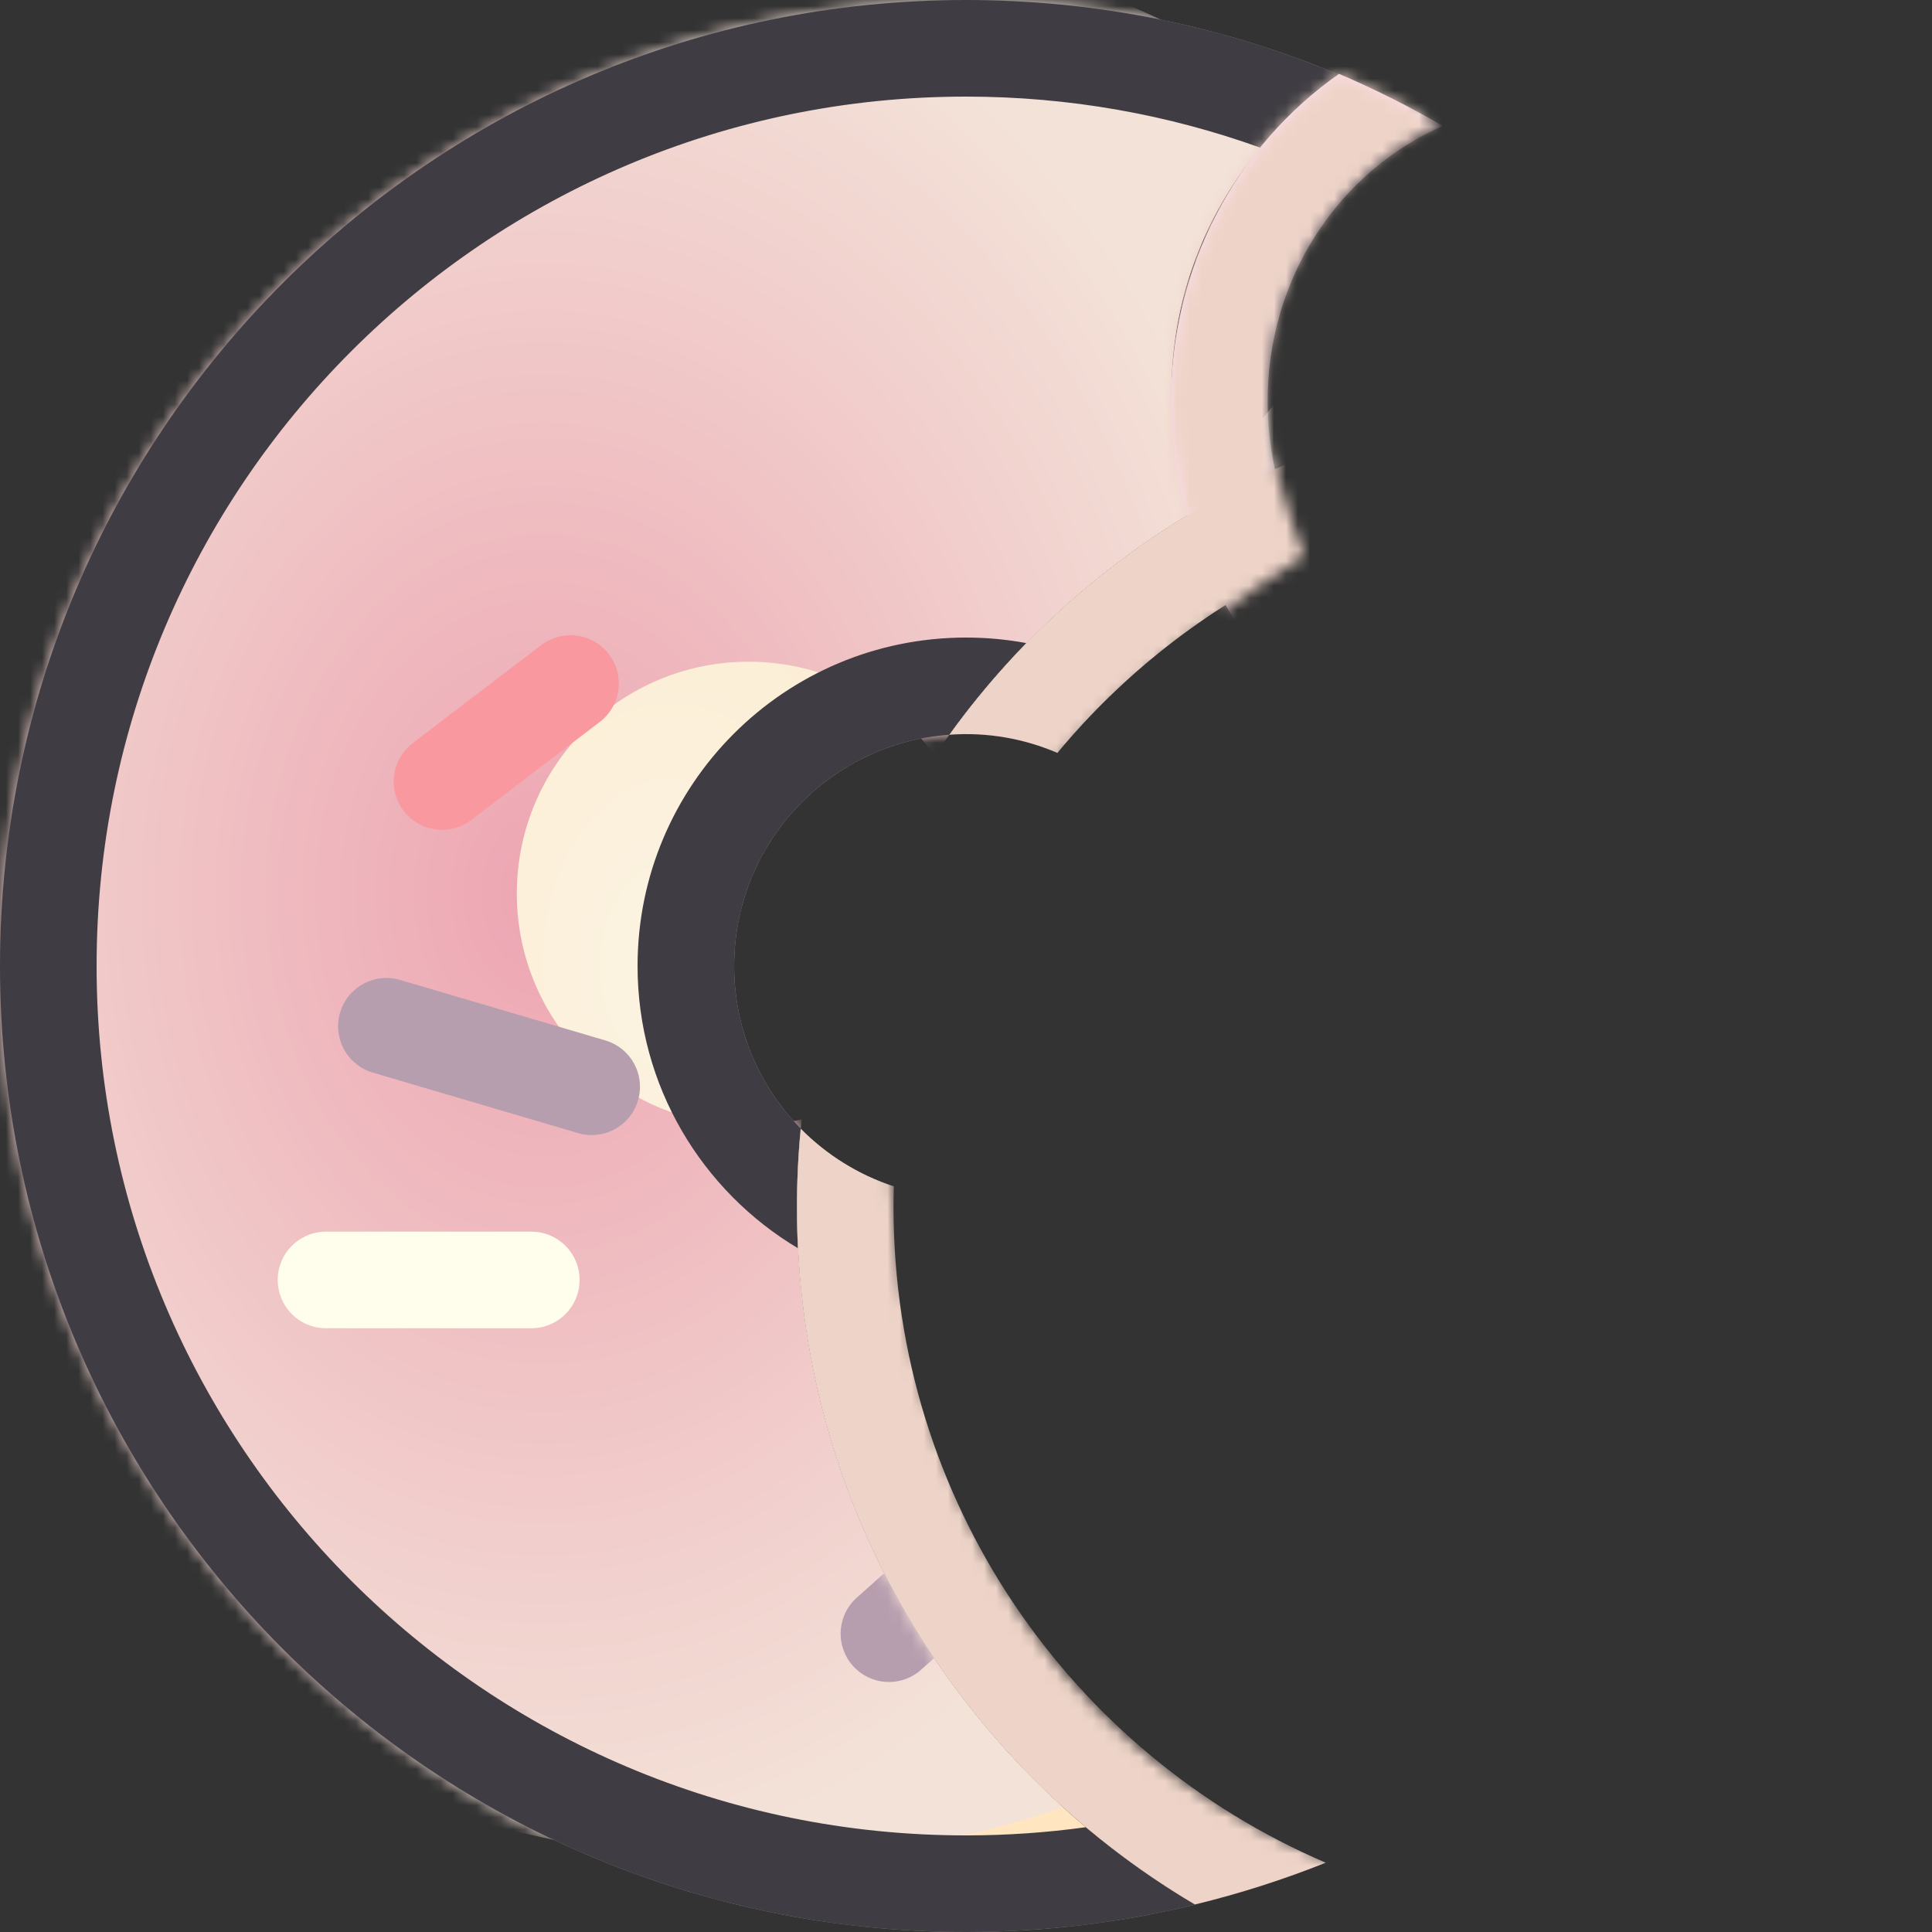 <svg width="160" height="160" viewBox="0 0 160 160" fill="none" xmlns="http://www.w3.org/2000/svg">
<rect x="0" y="0" width="160" height="160" fill="#333333" stroke="none"/>
<mask id="mask0" mask-type="alpha" maskUnits="userSpaceOnUse" x="0" y="0" width="160" height="160">
<mask id="path-1-inside-1" mask-type="luminance" fill="white">
<path d="M160 80C160 124.183 124.183 160 80 160C35.817 160 0 124.183 0 80C0 35.817 35.817 0 80 0C124.183 0 160 35.817 160 80ZM60.8 80C60.8 90.604 69.396 99.2 80 99.2C90.604 99.2 99.2 90.604 99.2 80C99.2 69.396 90.604 60.8 80 60.8C69.396 60.8 60.8 69.396 60.8 80Z"/>
</mask>
<path d="M160 80C160 124.183 124.183 160 80 160C35.817 160 0 124.183 0 80C0 35.817 35.817 0 80 0C124.183 0 160 35.817 160 80ZM60.8 80C60.8 90.604 69.396 99.2 80 99.2C90.604 99.2 99.2 90.604 99.2 80C99.2 69.396 90.604 60.8 80 60.8C69.396 60.8 60.8 69.396 60.8 80Z" fill="#F3E2D8" stroke="#3F3D43" stroke-width="16" mask="url(#path-1-inside-1)"/>
</mask>
<g mask="url(#mask0)">
<path fill-rule="evenodd" clip-rule="evenodd" d="M98.983 157.734C92.898 159.215 86.541 160 80 160C35.817 160 0 124.183 0 80C0 35.817 35.817 0 80 0C91.019 0 101.518 2.228 111.07 6.258C102.589 11.902 97 21.548 97 32.5C97 35.99 97.567 39.347 98.615 42.484C90.765 47.187 83.958 53.452 78.623 60.849C68.662 61.554 60.8 69.859 60.8 80C60.8 85.246 62.904 90.001 66.314 93.466C66.106 95.616 66 97.796 66 100C66 124.585 79.242 146.078 98.983 157.734Z" fill="url(#paint0_radial)"/>
<g style="mix-blend-mode:multiply">
<path fill-rule="evenodd" clip-rule="evenodd" d="M88.033 149.669C79.872 152.476 71.114 154 62 154C17.817 154 -18 118.183 -18 74C-18 29.817 17.817 -6 62 -6C79.134 -6 95.011 -0.613 108.028 8.559C101.278 14.336 97 22.919 97 32.5C97 35.99 97.567 39.347 98.615 42.484C90.165 47.547 82.923 54.419 77.425 62.565C73.926 57.853 68.32 54.8 62 54.8C51.396 54.8 42.8 63.396 42.8 74C42.8 84.604 51.396 93.2 62 93.2C63.512 93.2 64.983 93.025 66.394 92.695C66.133 95.094 66 97.531 66 100C66 119.698 74.5 137.41 88.033 149.669Z" fill="url(#paint1_radial)"/>
</g>
</g>
<path fill-rule="evenodd" clip-rule="evenodd" d="M98.983 157.734C92.898 159.215 86.541 160 80 160C35.817 160 0 124.183 0 80C0 35.817 35.817 0 80 0C91.019 0 101.518 2.228 111.07 6.258C108.566 7.924 106.314 9.939 104.384 12.234C96.769 9.493 88.559 8 80 8C40.236 8 8 40.236 8 80C8 119.765 40.236 152 80 152C83.368 152 86.682 151.769 89.927 151.321C92.755 153.698 95.784 155.845 98.983 157.734ZM84.998 53.258C83.378 52.957 81.707 52.8 80 52.8C64.978 52.8 52.8 64.978 52.8 80C52.8 89.937 58.128 98.629 66.084 103.375C66.028 102.257 66 101.132 66 100C66 97.796 66.106 95.616 66.314 93.466C62.904 90.001 60.8 85.246 60.8 80C60.8 69.859 68.662 61.554 78.623 60.849C80.561 58.162 82.692 55.625 84.998 53.258Z" fill="#3F3D43"/>
<mask id="mask1" mask-type="alpha" maskUnits="userSpaceOnUse" x="-1" y="-1" width="121" height="162">
<g style="mix-blend-mode:multiply">
<path fill-rule="evenodd" clip-rule="evenodd" d="M98.962 157.722C97.785 158.008 96.596 158.269 95.396 158.505C52.039 167.007 9.998 138.753 1.495 95.396C-7.007 52.039 21.247 9.998 64.604 1.495C84.096 -2.327 103.321 1.279 119.353 10.347C109.006 14.914 102.819 26.176 105.087 37.741C105.167 38.148 105.257 38.552 105.356 38.951C94.642 43.81 85.434 51.406 78.624 60.847C77.855 60.904 77.081 61.007 76.305 61.159C65.899 63.2 59.118 73.289 61.159 83.695C61.912 87.533 63.759 90.878 66.314 93.469C66.106 95.618 66 97.797 66 100C66 124.577 79.233 146.063 98.962 157.722Z" fill="url(#paint2_radial)"/>
</g>
</mask>
<g mask="url(#mask1)">
<line x1="123.657" y1="56" x2="134.971" y2="67.314" stroke="#FFFEEC" stroke-width="8" stroke-linecap="round" stroke-linejoin="round"/>
<line x1="113.327" y1="116.097" x2="125.097" y2="121.673" stroke="#9182B2" stroke-width="8" stroke-linecap="round" stroke-linejoin="round"/>
<line x1="114.613" y1="28.627" x2="102.627" y2="43.387" stroke="#FFFEEC" stroke-width="8" stroke-linecap="round" stroke-linejoin="round"/>
<line x1="27" y1="106" x2="44" y2="106" stroke="#FFFEEC" stroke-width="8" stroke-linecap="round" stroke-linejoin="round"/>
<line x1="86.677" y1="123.648" x2="73.618" y2="135.294" stroke="#B69EAF" stroke-width="8" stroke-linecap="round" stroke-linejoin="round"/>
<path d="M49 90L32 84.991" stroke="#B69EAF" stroke-width="8" stroke-linecap="round" stroke-linejoin="round"/>
<line x1="121.287" y1="84.604" x2="118.604" y2="100.684" stroke="#F9989E" stroke-width="8" stroke-linecap="round" stroke-linejoin="round"/>
<line x1="47.246" y1="56.606" x2="36.606" y2="64.724" stroke="#F9989E" stroke-width="8" stroke-linecap="round" stroke-linejoin="round"/>
</g>
<mask id="mask2" mask-type="alpha" maskUnits="userSpaceOnUse" x="50" y="-1" width="69" height="170">
<path d="M105.5 28.5C107.423 17.605 115.5 12 119 10.5L111.5 -0.5L50.5 62L68.5 169L116 156C102 152.167 77 140 74 100C71.713 69.5 99 52 108 46C107 43 104 37 105.5 28.5Z" fill="#EF5DA8"/>
</mask>
<g mask="url(#mask2)">
<mask id="path-15-inside-2" fill="white">
<path fill-rule="evenodd" clip-rule="evenodd" d="M110.89 6.117C102.421 12.049 96.89 22.116 96.979 33.496C97.122 51.572 111.396 66.115 128.861 65.977C139.619 65.892 149.079 60.256 154.725 51.715C153.491 48.574 152.076 45.53 150.496 42.595C146.97 51.654 138.467 57.901 128.797 57.977C116.008 58.078 105.089 47.353 104.979 33.433C104.896 22.931 110.994 14.15 119.485 10.428C116.717 8.822 113.847 7.38 110.89 6.117Z"/>
</mask>
<path fill-rule="evenodd" clip-rule="evenodd" d="M110.89 6.117C102.421 12.049 96.89 22.116 96.979 33.496C97.122 51.572 111.396 66.115 128.861 65.977C139.619 65.892 149.079 60.256 154.725 51.715C153.491 48.574 152.076 45.53 150.496 42.595C146.97 51.654 138.467 57.901 128.797 57.977C116.008 58.078 105.089 47.353 104.979 33.433C104.896 22.931 110.994 14.15 119.485 10.428C116.717 8.822 113.847 7.38 110.89 6.117Z" fill="#FCDDEC"/>
<path d="M110.89 6.117L114.033 -1.24L109.943 -2.988L106.3 -0.436L110.89 6.117ZM154.725 51.715L161.399 56.126L163.691 52.658L162.17 48.789L154.725 51.715ZM150.496 42.595L157.539 38.801L149.323 23.549L143.04 39.693L150.496 42.595ZM119.485 10.428L122.697 17.755L137.142 11.422L123.5 3.508L119.485 10.428ZM106.3 -0.436C95.705 6.986 88.869 19.512 88.98 33.559L104.979 33.433C104.91 24.72 109.138 17.111 115.48 12.669L106.3 -0.436ZM88.98 33.559C89.155 55.792 106.783 74.151 128.924 73.977L128.797 57.977C116.008 58.078 105.089 47.353 104.979 33.433L88.98 33.559ZM128.924 73.977C142.533 73.869 154.391 66.729 161.399 56.126L148.051 47.304C143.768 53.783 136.706 57.915 128.797 57.977L128.924 73.977ZM143.452 46.389C144.882 49.044 146.162 51.798 147.279 54.641L162.17 48.789C160.819 45.35 159.27 42.016 157.539 38.801L143.452 46.389ZM128.861 65.977C142.031 65.873 153.321 57.392 157.951 45.496L143.04 39.693C140.619 45.916 134.903 49.929 128.734 49.977L128.861 65.977ZM96.979 33.496C97.122 51.599 111.421 66.114 128.861 65.977L128.734 49.977C120.595 50.041 113.056 43.107 112.979 33.37L96.979 33.496ZM116.273 3.101C104.854 8.107 96.871 19.792 96.979 33.496L112.979 33.37C112.921 26.07 117.133 20.194 122.697 17.755L116.273 3.101ZM107.746 13.473C110.402 14.608 112.981 15.903 115.471 17.348L123.5 3.508C120.453 1.74 117.292 0.153 114.033 -1.24L107.746 13.473Z" fill="#EED4C8" mask="url(#path-15-inside-2)"/>
<path fill-rule="evenodd" clip-rule="evenodd" d="M109.793 154.261C88.746 145.247 74 124.346 74 100C74 99.415 74.008 98.832 74.025 98.25C71.109 97.293 68.462 95.647 66.314 93.469C66.106 95.618 66 97.797 66 100C66 124.577 79.233 146.063 98.962 157.722C102.699 156.813 106.314 155.652 109.793 154.261ZM145.606 34.184C147.763 37.27 149.713 40.526 151.433 43.937C145.634 42.031 139.437 41 133 41C114.726 41 98.392 49.308 87.57 62.353C84.815 61.169 81.761 60.618 78.624 60.847C90.791 43.98 110.613 33 133 33C137.309 33 141.523 33.407 145.606 34.184Z" fill="#EED4C8"/>
</g>
<defs>
<radialGradient id="paint0_radial" cx="0" cy="0" r="1" gradientUnits="userSpaceOnUse" gradientTransform="translate(55.535 80) rotate(90) scale(80 55.535)">
<stop stop-color="#FBF3E2"/>
<stop offset="1" stop-color="#FFE6C1"/>
</radialGradient>
<radialGradient id="paint1_radial" cx="0" cy="0" r="1" gradientUnits="userSpaceOnUse" gradientTransform="translate(45.014 74) rotate(90) scale(80 63.014)">
<stop stop-color="#EDA5B2"/>
<stop offset="1" stop-color="#F3E2D8"/>
</radialGradient>
<radialGradient id="paint2_radial" cx="0" cy="0" r="1" gradientUnits="userSpaceOnUse" gradientTransform="translate(80 80) rotate(78.904) scale(80)">
<stop stop-color="#EDA5B2"/>
<stop offset="1" stop-color="#F3E2D8"/>
</radialGradient>
</defs>
</svg>
